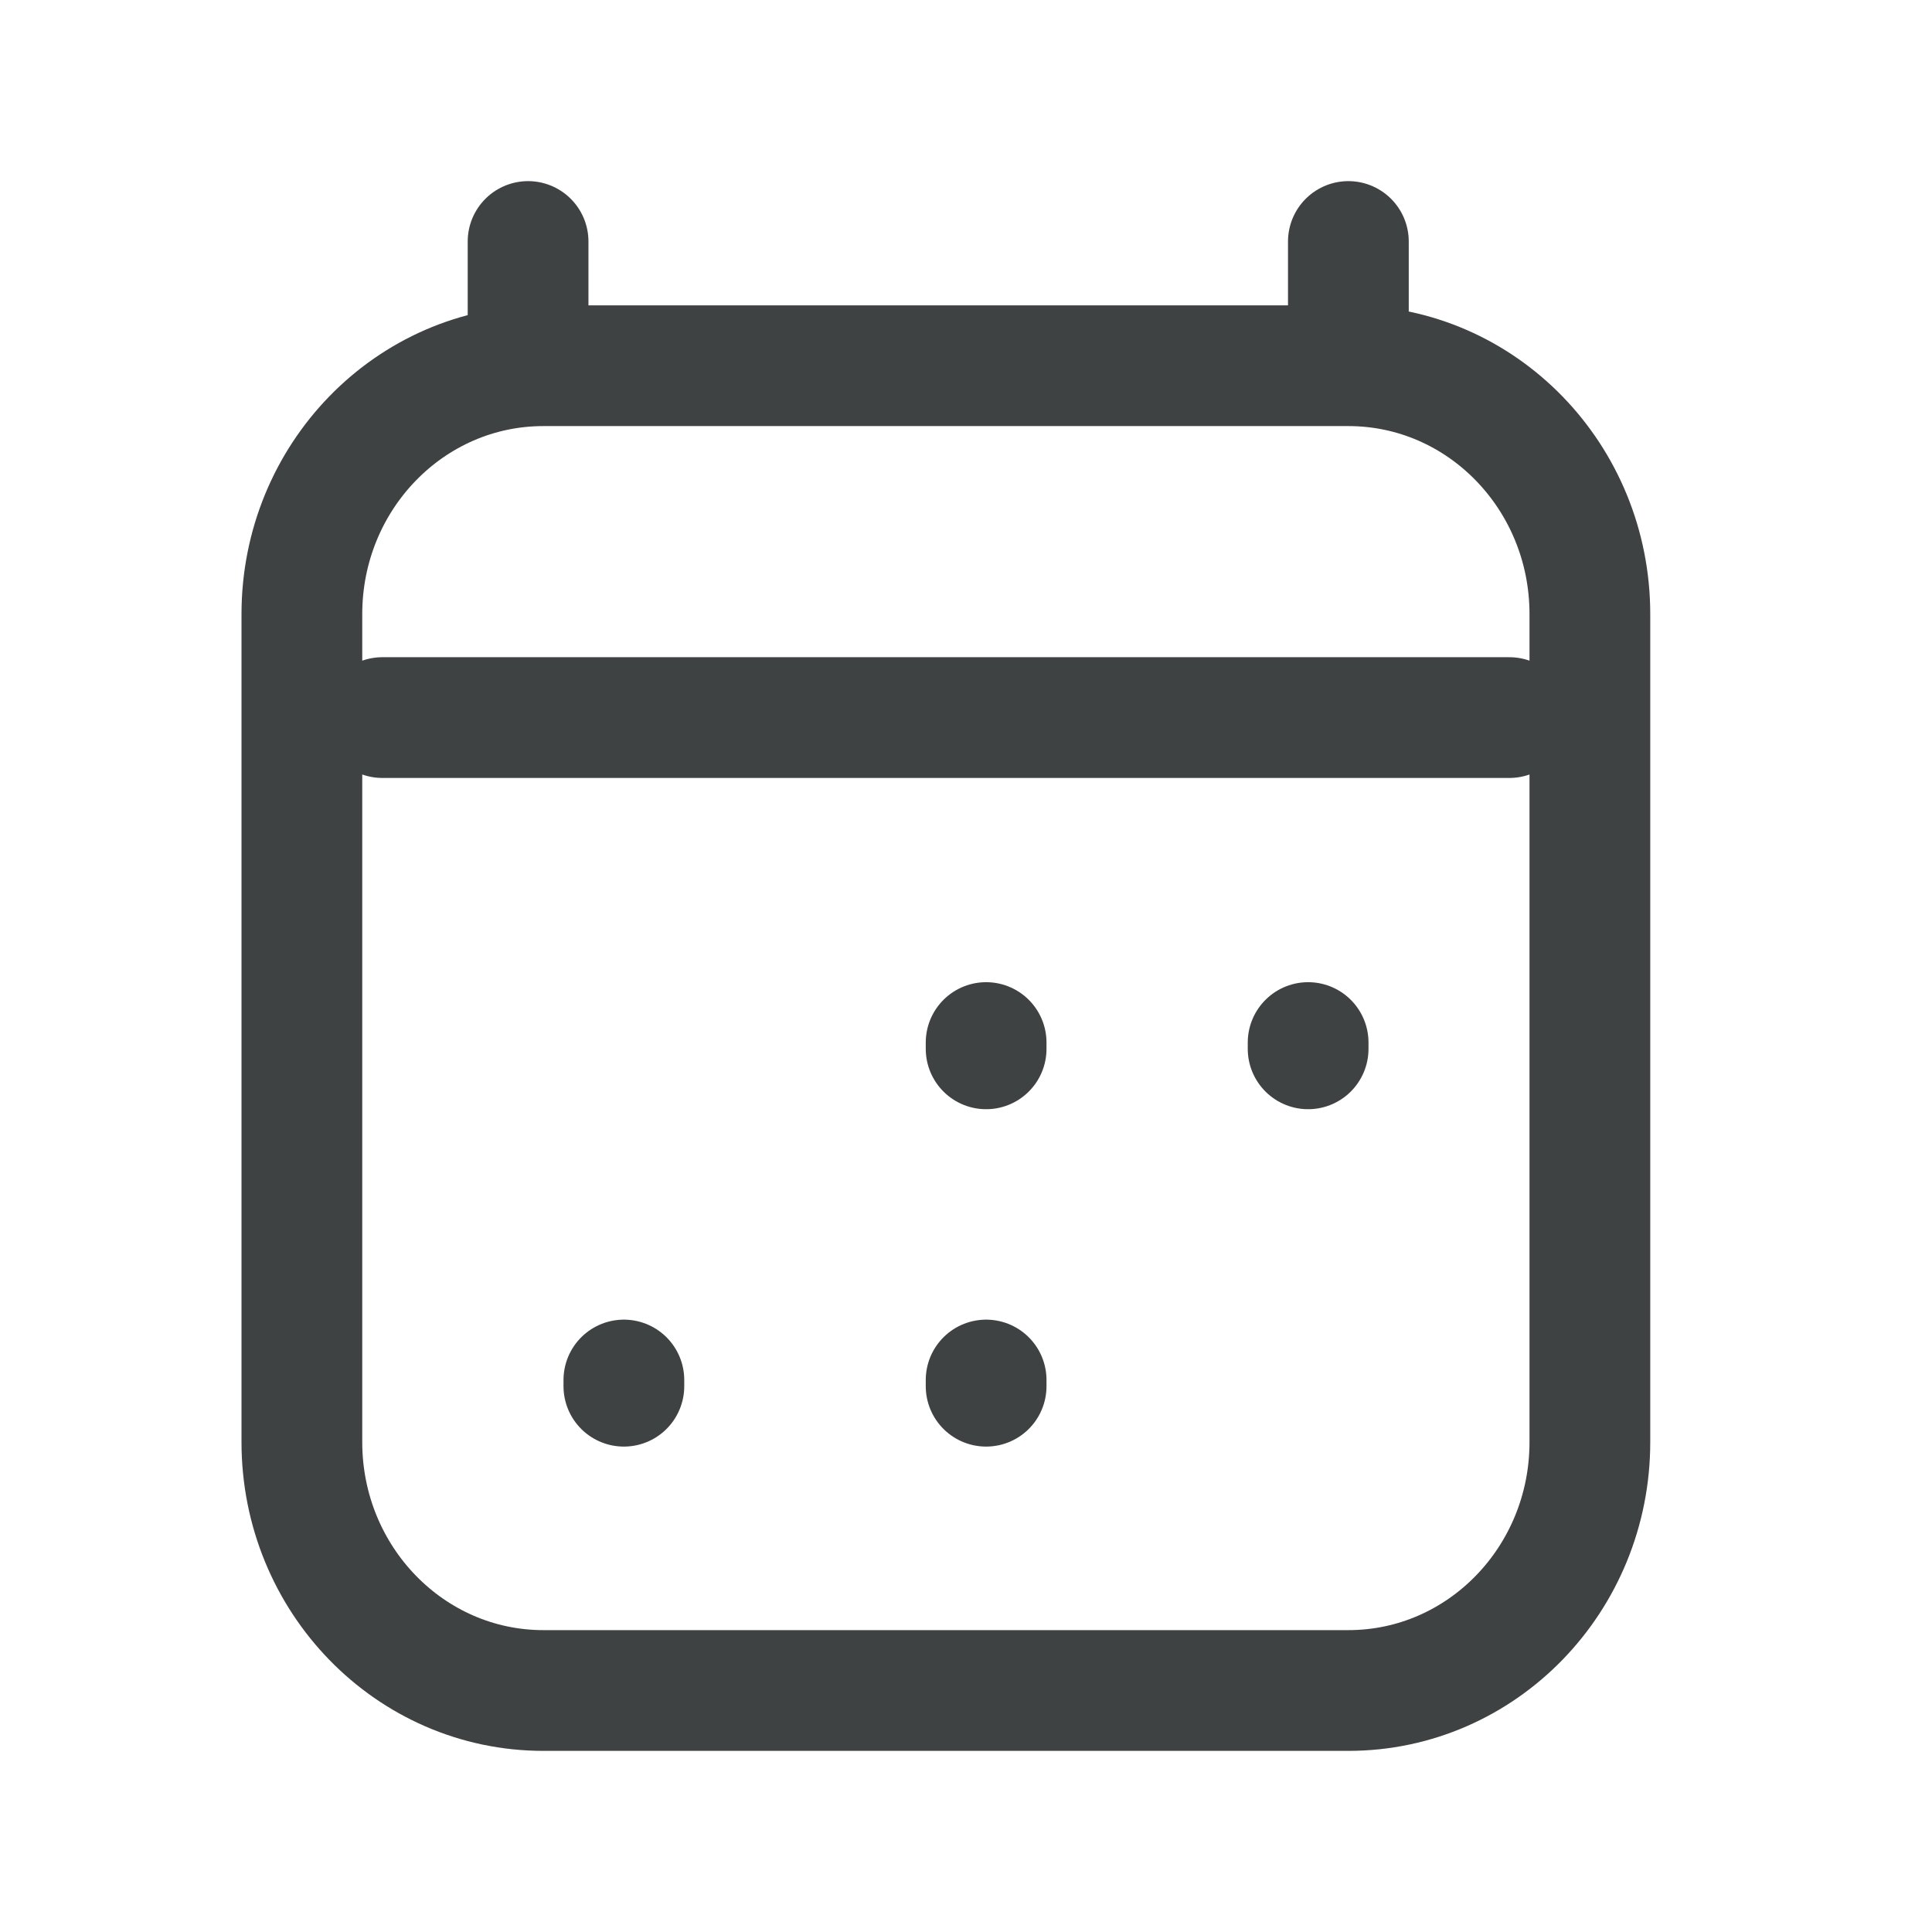 <svg width="24" height="24" viewBox="0 0 24 24" fill="none" xmlns="http://www.w3.org/2000/svg">
<g id="calendar-02">
<path id="Icon" d="M7.75 17.22V17.143M12.25 17.22V17.143M12.25 13.029V12.951M16.25 13.029V12.951M4.75 8.914H18.75M6.56 3V4.543M16.75 3V4.543M16.75 4.543H6.75C5.093 4.543 3.75 5.924 3.75 7.629V17.914C3.75 19.619 5.093 21 6.75 21H16.75C18.407 21 19.75 19.619 19.75 17.914L19.75 7.629C19.75 5.924 18.407 4.543 16.75 4.543Z" stroke="#3F4243" stroke-width="1.5" stroke-linecap="round" stroke-linejoin="round"/>
</g>
</svg>
